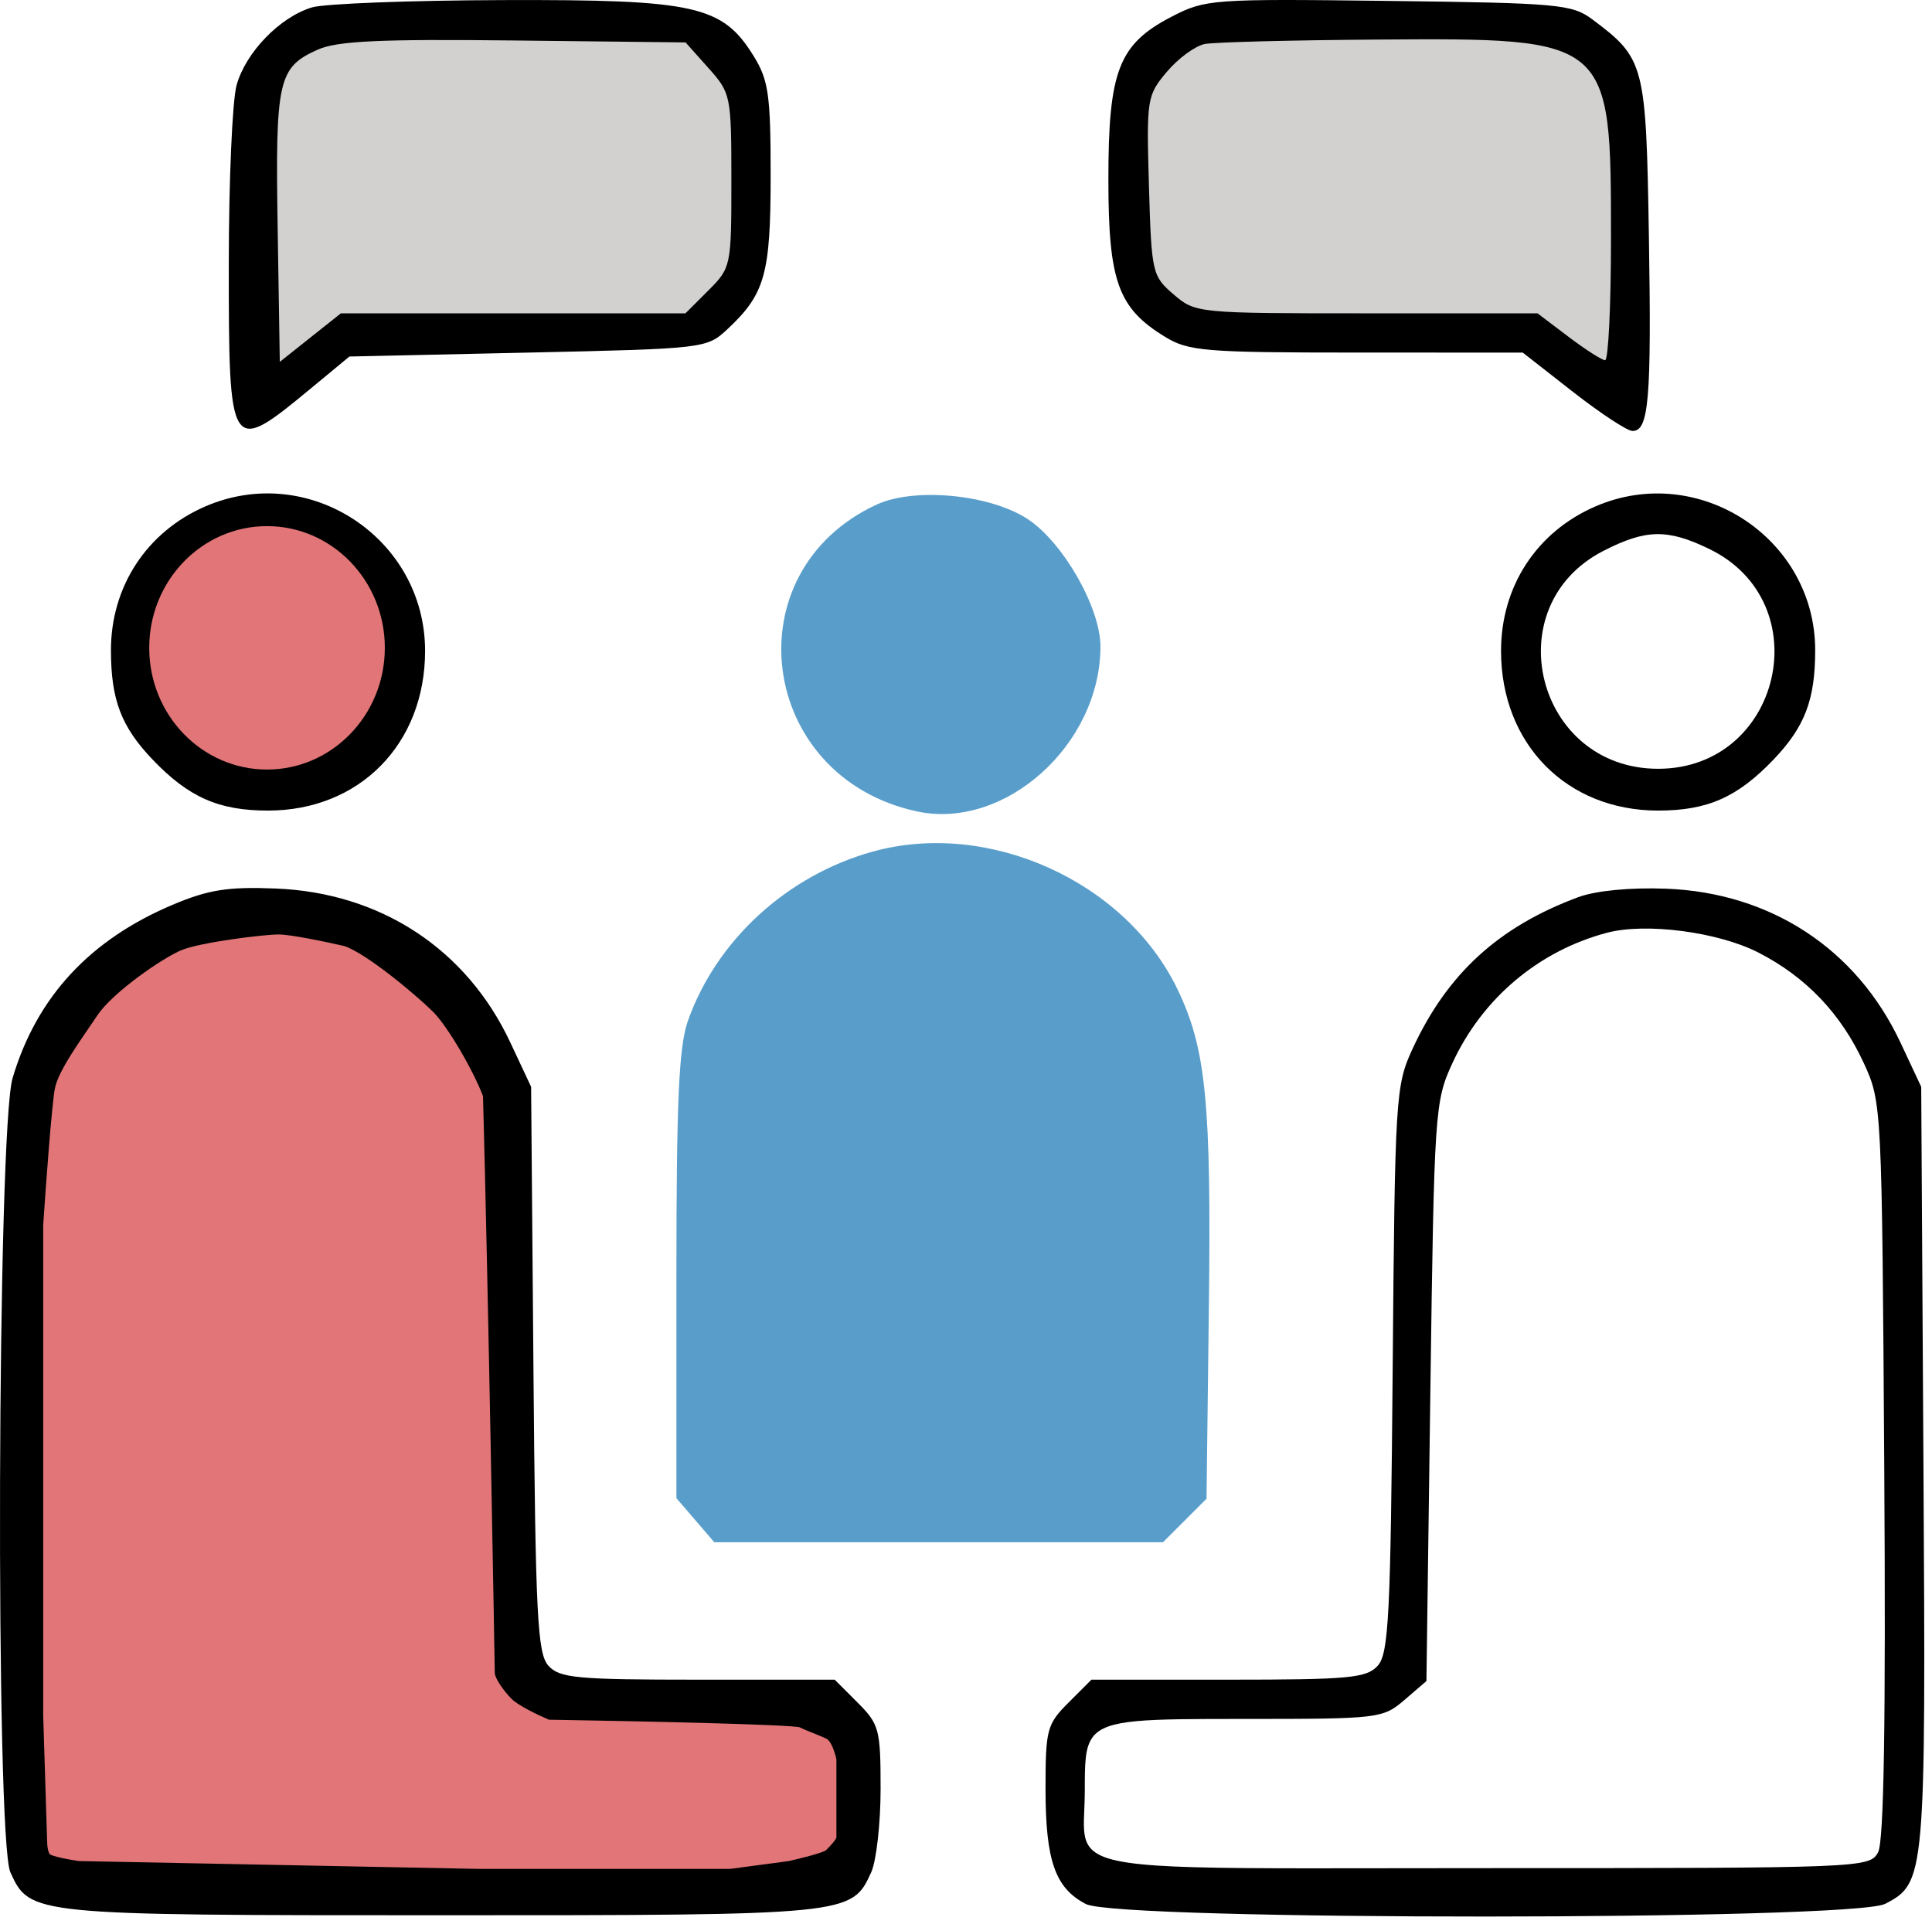 <svg width="246" height="245" viewBox="0 0 246 245" fill="none" xmlns="http://www.w3.org/2000/svg">
<path d="M32.5 9V47.5V51.5L44 43L88.5 42L93.5 37.5L96 13L88.5 4H39.5L32.5 9Z" fill="#D2D1CF" stroke="black"/>
<path d="M206.5 9V47.5V51.5L195 43L150.5 42L145.5 37.5L143 13L150.5 4H199.5L206.5 9Z" fill="#D2D1CF" stroke="black"/>
<path d="M111.626 64.256C93.1 72.801 96.523 98.969 116.738 103.329C127.947 105.747 140.098 94.844 140.12 82.348C140.129 77.424 135.398 69.11 130.887 66.125C126.101 62.958 116.467 62.023 111.626 64.256Z" fill="#599ECB"/>
<path fill-rule="evenodd" clip-rule="evenodd" d="M39.73 0.94C35.65 2.161 31.288 6.66 30.125 10.845C29.582 12.801 29.135 23.009 29.132 33.53C29.124 57.836 29.242 58.015 39.56 49.482L44.493 45.402L67.232 44.902C89.791 44.406 89.991 44.382 92.643 41.902C97.411 37.442 98.126 34.89 98.126 22.32C98.126 12.104 97.856 10.201 95.971 7.152C91.987 0.705 88.564 -0.063 64.126 0.01C52.301 0.045 41.323 0.464 39.73 0.94ZM149.2 2.116C142.442 5.606 141.125 8.995 141.13 22.886C141.134 35.854 142.36 39.245 148.367 42.907C151.347 44.724 153.436 44.895 172.758 44.898L193.891 44.902L200.258 49.882C203.761 52.621 207.18 54.871 207.857 54.882C209.948 54.916 210.291 50.862 209.953 30.099C209.595 8.135 209.417 7.451 202.744 2.464C200.172 0.542 198.412 0.383 176.805 0.116C154.332 -0.161 153.491 -0.1 149.2 2.116ZM40.455 6.323C35.419 8.572 35.052 10.201 35.352 28.971L35.626 46.084L39.514 42.993L43.401 39.902H65.34H87.28L90.203 36.979C93.081 34.101 93.126 33.887 93.126 22.995C93.126 12.188 93.059 11.858 90.21 8.668L87.294 5.402L65.46 5.155C48.367 4.961 42.937 5.215 40.455 6.323ZM153.41 5.603C152.191 5.839 150.017 7.431 148.578 9.141C146.039 12.158 145.972 12.585 146.294 23.665C146.616 34.751 146.707 35.149 149.432 37.491C152.211 39.879 152.443 39.902 174.004 39.902H195.77L199.698 42.874C201.858 44.509 203.964 45.859 204.376 45.874C204.788 45.889 205.126 38.913 205.126 30.37C205.126 4.834 205.125 4.834 175.408 5.038C164.528 5.113 154.629 5.367 153.41 5.603ZM26.133 64.495C18.691 67.722 14.126 74.681 14.126 82.797C14.126 89.114 15.436 92.552 19.437 96.737C24.024 101.535 27.85 103.225 34.126 103.225C45.774 103.225 54.126 94.735 54.126 82.894C54.126 68.517 39.312 58.78 26.133 64.495ZM203.133 64.495C195.653 67.739 191.126 74.676 191.126 82.894C191.126 94.735 199.478 103.225 211.126 103.225C217.402 103.225 221.228 101.535 225.815 96.737C229.816 92.552 231.126 89.114 231.126 82.797C231.126 68.519 216.263 58.801 203.133 64.495ZM204.162 70.152C190.406 77.206 195.6 97.902 211.126 97.902C226.802 97.902 231.718 76.724 217.626 69.902C212.313 67.33 209.565 67.381 204.162 70.152ZM22.046 115.194C11.437 119.655 4.668 126.971 1.604 137.288C-0.352 143.876 -0.605 234.203 1.321 238.43C3.807 243.888 3.95 243.902 56.126 243.902C108.302 243.902 108.445 243.888 110.931 238.43C111.588 236.988 112.126 232.194 112.126 227.778C112.126 220.236 111.948 219.57 109.203 216.825L106.28 213.902H88.858C73.44 213.902 71.251 213.698 69.829 212.126C68.428 210.578 68.184 205.739 67.924 174.376L67.626 138.402L64.978 132.754C59.403 120.863 48.481 113.691 35.126 113.151C29.046 112.905 26.569 113.292 22.046 115.194ZM200.97 114.246C190.816 118.011 184.273 124 179.855 133.572C177.701 138.24 177.616 139.608 177.328 174.376C177.068 205.739 176.824 210.578 175.423 212.126C174.001 213.698 171.812 213.902 156.394 213.902H138.972L136.049 216.825C133.304 219.57 133.126 220.236 133.126 227.778C133.126 236.952 134.35 240.45 138.271 242.477C142.401 244.613 235.901 244.587 240.035 242.449C245.16 239.799 245.222 239.088 244.913 186.856L244.626 138.402L241.978 132.754C236.395 120.846 225.46 113.673 212.126 113.172C207.586 113.001 203.183 113.425 200.97 114.246ZM204.626 118.782C195.92 121.081 188.725 127.151 184.927 135.402C182.691 140.26 182.612 141.448 182.126 177.24L181.626 214.079L178.82 216.49C176.088 218.839 175.561 218.902 158.642 218.902H158.548C145.649 218.902 140.897 218.902 139.147 221.194C138.126 222.531 138.126 224.647 138.126 227.998V228.039C138.126 228.938 138.092 229.756 138.06 230.5C137.98 232.398 137.92 233.814 138.507 234.869C140.234 237.972 147.556 237.961 176.397 237.915C180.245 237.909 184.475 237.902 189.126 237.902C237.196 237.902 238.075 237.866 239.137 235.882C239.88 234.493 240.126 219.252 239.922 187.132C239.628 140.784 239.607 140.361 237.325 135.402C234.42 129.09 229.948 124.399 223.88 121.298C218.747 118.674 209.573 117.476 204.626 118.782Z" fill="black"/>
<path d="M111.126 108.448C100.238 111.466 91.213 119.735 87.586 130.017C86.438 133.269 86.126 140.205 86.126 162.472V190.79L88.539 193.596L90.953 196.402H119.517H148.081L150.853 193.631L153.626 190.86L153.926 166.376C154.244 140.388 153.563 133.512 149.923 125.967C143.294 112.226 125.874 104.36 111.126 108.448Z" fill="#599ECB"/>
<ellipse cx="15" cy="15.5" rx="15" ry="15.5" transform="matrix(-1 0 0 1 49 67)" fill="#E17577"/>
<path d="M107 224V229V234C107 234.5 106 235.5 105.5 236C105.1 236.4 102 237.167 100.5 237.5L93 238.5H61L10 237.5C8.833 237.333 6.4 236.9 6 236.5C5.6 236.1 5.5 235 5.5 234.5L5 218.5V190.5V156C5.333 151 6.1 140.5 6.5 138.5C7 136 10 132 12 129C14 126 20.5 121.5 23 120.5C25.5 119.5 33.5 118.5 35.5 118.5C37.1 118.5 41.833 119.5 44 120C47 121 53.5 126.5 55.5 128.5C57.5 130.5 60.833 136.333 62 139.5C62.667 163.833 63.5 212.6 63.5 213C63.5 213.5 64.5 215 65.5 216C66.3 216.8 68.833 218 70 218.5C80.333 218.667 101.2 219.1 102 219.5C103 220 104.5 220.5 105.5 221C106.3 221.4 106.833 223.167 107 224Z" fill="#E17577" stroke="black"/>
</svg>
